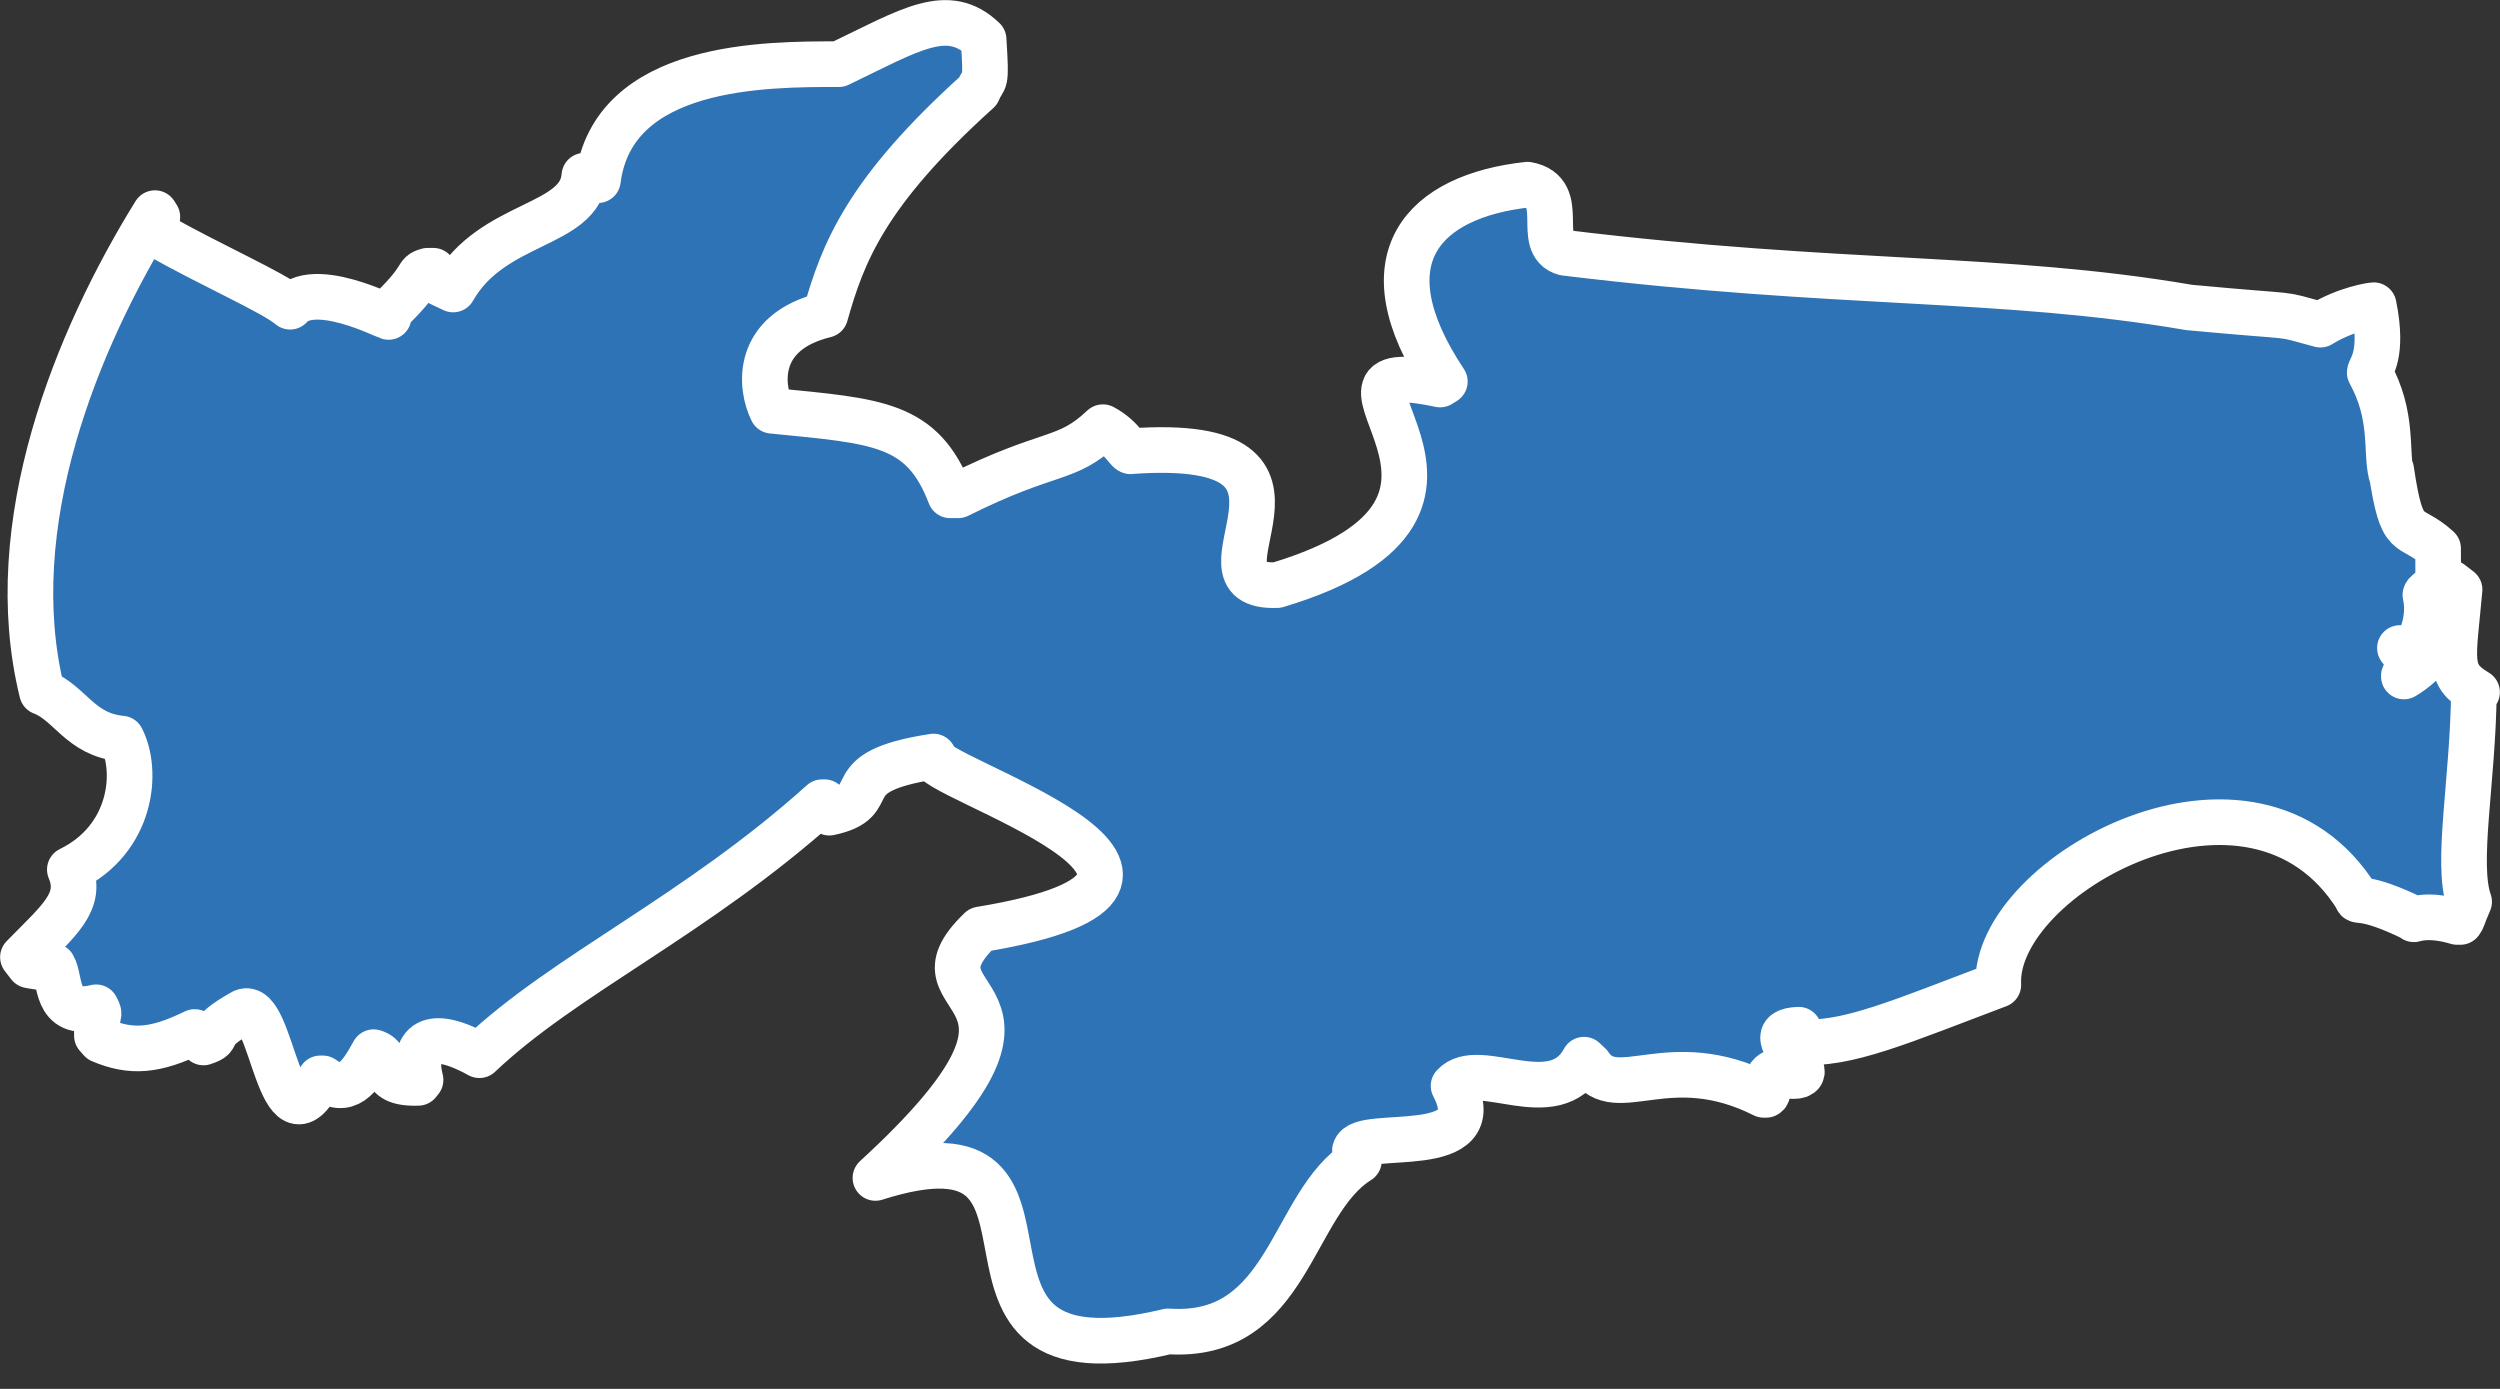 <svg width="63" height="35" viewBox="0 0 63 35" fill="none" xmlns="http://www.w3.org/2000/svg">
<rect x="0" y="0" width="63" height="35" fill="#333333" stroke="none"/>
<path d="M62.422 17.443C61.66 16.99 61.821 16.65 61.981 14.858L61.761 14.689C61.761 15.047 61.781 16.33 60.578 17.047C60.538 17.009 60.919 16.669 60.478 16.33C60.478 16.311 60.478 16.405 60.699 16.481C60.759 16.443 60.759 16.481 60.919 16.33H60.879C60.879 16.33 61.28 15.707 61.12 14.991C61.139 14.934 61.18 14.934 61.4 14.726C61.46 14.425 61.44 14.726 61.44 13.821C60.699 13.142 60.538 13.727 60.258 11.841V11.935C60.117 11.35 60.318 10.483 59.717 9.389C59.717 9.275 60.077 8.974 59.817 7.691C59.777 7.691 59.115 7.785 58.474 8.181C57.272 7.861 58.194 8.031 55.167 7.748C50.438 6.937 46.39 7.219 39.436 6.371C38.654 6.163 39.536 4.843 38.494 4.654C35.909 4.937 34.326 6.484 36.41 9.615L36.29 9.69C32.201 8.823 38.975 12.708 32.181 14.745C29.676 14.84 34.185 10.973 28.514 11.369C28.434 11.426 28.294 11.03 27.793 10.765C26.851 11.652 26.49 11.312 24.145 12.482H23.945C23.243 10.652 22.121 10.615 19.456 10.351C19.155 9.747 19.015 8.37 20.799 7.936C21.239 6.371 21.821 4.843 24.646 2.296C24.806 1.9 24.867 2.24 24.787 0.995C23.885 0.127 22.943 0.75 21.139 1.617C19.296 1.617 15.448 1.599 15.067 4.541C15.067 4.503 15.067 4.598 14.847 4.428H14.726C14.626 5.729 12.402 5.56 11.42 7.295L11.099 7.144C11.099 7.144 11.099 7.05 10.919 6.823H10.778C10.438 6.918 10.778 6.937 9.716 7.936C10.237 8.257 7.993 6.955 7.311 7.729C6.891 7.37 5.367 6.71 3.965 5.918C3.965 5.786 3.925 5.824 3.965 5.465L3.905 5.371C1.941 8.54 0.017 13.217 1.059 17.443C1.76 17.707 2.021 18.518 3.063 18.612C3.484 19.423 3.343 21.14 1.76 21.913C2.101 22.724 1.48 23.195 0.578 24.12L0.738 24.327C0.738 24.327 1.139 24.422 1.339 24.346C1.54 24.667 1.359 25.648 2.422 25.384C2.562 25.648 2.422 25.44 2.442 26.1L2.542 26.213C3.303 26.534 3.905 26.496 4.907 26.006C4.927 26.006 5.007 26.119 5.127 26.27C5.648 26.1 5.047 26.1 6.129 25.497C6.87 25.176 7.031 29.231 8.073 27.175H8.133C8.734 27.609 9.055 27.175 9.416 26.515C9.937 26.666 9.436 27.326 10.538 27.288L10.598 27.213C10.438 26.591 10.538 25.742 12.081 26.591C14.225 24.554 17.532 23.082 20.718 20.215H20.778C20.778 20.215 20.778 20.234 20.838 20.423L20.899 20.479C22.341 20.178 20.939 19.461 23.524 19.065C23.203 19.536 32.261 22.177 24.706 23.422C22.562 25.478 27.532 24.667 22.061 29.684C27.933 27.817 22.682 35.173 29.436 33.551C32.502 33.758 32.522 30.325 34.245 29.25C34.245 29.175 34.306 29.194 34.145 28.986C34.286 28.42 37.612 29.25 36.63 27.364C37.252 26.666 39.175 28.081 39.917 26.704L40.057 26.836C40.739 27.854 42.041 26.383 44.446 27.59H44.506C44.626 27.534 44.406 27.213 44.666 27.043C46.59 27.458 44.005 25.987 45.328 25.949L45.368 26.025C45.368 26.025 45.328 26.081 45.348 26.251C46.51 26.364 47.953 25.723 50.358 24.818C50.218 22.083 56.771 18.423 59.396 22.63C59.396 22.762 59.536 22.517 60.839 23.158C60.759 23.214 61.099 22.988 61.921 23.233H62.001C62.102 23.082 62.001 23.233 62.222 22.724C61.881 21.762 62.322 19.668 62.342 17.424L62.422 17.443Z" fill="#2D73B5"/>
<path d="M62.422 17.443C61.66 16.99 61.821 16.65 61.981 14.858L61.761 14.689C61.761 15.047 61.781 16.33 60.578 17.047C60.538 17.009 60.919 16.669 60.478 16.33C60.478 16.311 60.478 16.405 60.699 16.481C60.759 16.443 60.759 16.481 60.919 16.33H60.879C60.879 16.33 61.28 15.707 61.12 14.991C61.139 14.934 61.18 14.934 61.4 14.726C61.46 14.425 61.44 14.726 61.44 13.821C60.699 13.142 60.538 13.727 60.258 11.841V11.935C60.117 11.35 60.318 10.483 59.717 9.389C59.717 9.275 60.077 8.974 59.817 7.691C59.777 7.691 59.115 7.785 58.474 8.181C57.272 7.861 58.194 8.031 55.167 7.748C50.438 6.937 46.39 7.219 39.436 6.371C38.654 6.163 39.536 4.843 38.494 4.654C35.909 4.937 34.326 6.484 36.41 9.615L36.29 9.69C32.201 8.823 38.975 12.708 32.181 14.745C29.676 14.84 34.185 10.973 28.514 11.369C28.434 11.426 28.294 11.03 27.793 10.765C26.851 11.652 26.49 11.312 24.145 12.482H23.945C23.243 10.652 22.121 10.615 19.456 10.351C19.155 9.747 19.015 8.37 20.799 7.936C21.239 6.371 21.821 4.843 24.646 2.296C24.807 1.9 24.867 2.24 24.787 0.995C23.885 0.127 22.943 0.75 21.139 1.617C19.296 1.617 15.448 1.599 15.067 4.541C15.067 4.503 15.067 4.598 14.847 4.428H14.726C14.626 5.729 12.402 5.56 11.42 7.295L11.099 7.144C11.099 7.144 11.099 7.05 10.919 6.823H10.778C10.438 6.918 10.778 6.937 9.716 7.936C10.237 8.257 7.993 6.955 7.311 7.729C6.891 7.37 5.367 6.71 3.965 5.918C3.965 5.786 3.925 5.824 3.965 5.465L3.905 5.371C1.941 8.54 0.017 13.217 1.059 17.443C1.76 17.707 2.021 18.518 3.063 18.612C3.484 19.423 3.343 21.14 1.76 21.913C2.101 22.724 1.48 23.195 0.578 24.12L0.738 24.327C0.738 24.327 1.139 24.422 1.339 24.346C1.54 24.667 1.359 25.648 2.422 25.384C2.562 25.648 2.422 25.44 2.442 26.1L2.542 26.213C3.303 26.534 3.905 26.496 4.907 26.006C4.927 26.006 5.007 26.119 5.127 26.27C5.648 26.1 5.047 26.1 6.129 25.497C6.87 25.176 7.031 29.231 8.073 27.175H8.133C8.734 27.609 9.055 27.175 9.416 26.515C9.937 26.666 9.436 27.326 10.538 27.288L10.598 27.213C10.438 26.591 10.538 25.742 12.081 26.591C14.225 24.554 17.532 23.082 20.718 20.215H20.778C20.778 20.215 20.778 20.234 20.838 20.423L20.899 20.479C22.341 20.178 20.939 19.461 23.524 19.065C23.203 19.536 32.261 22.177 24.706 23.422C22.562 25.478 27.532 24.667 22.061 29.684C27.933 27.817 22.682 35.173 29.436 33.551C32.502 33.758 32.522 30.325 34.245 29.25C34.245 29.175 34.306 29.194 34.145 28.986C34.286 28.42 37.612 29.25 36.63 27.364C37.252 26.666 39.175 28.081 39.917 26.704L40.057 26.836C40.739 27.854 42.041 26.383 44.446 27.59H44.506C44.626 27.534 44.406 27.213 44.666 27.043C46.59 27.458 44.005 25.987 45.328 25.949L45.368 26.025C45.368 26.025 45.328 26.081 45.348 26.251C46.51 26.364 47.953 25.723 50.358 24.818C50.218 22.083 56.771 18.423 59.396 22.63C59.396 22.762 59.536 22.517 60.839 23.158C60.759 23.214 61.099 22.988 61.921 23.233H62.001C62.102 23.082 62.001 23.233 62.222 22.724C61.881 21.762 62.322 19.668 62.342 17.424L62.422 17.443Z" stroke="white" stroke-width="1.15" stroke-linecap="round" stroke-linejoin="round"/>
</svg>
